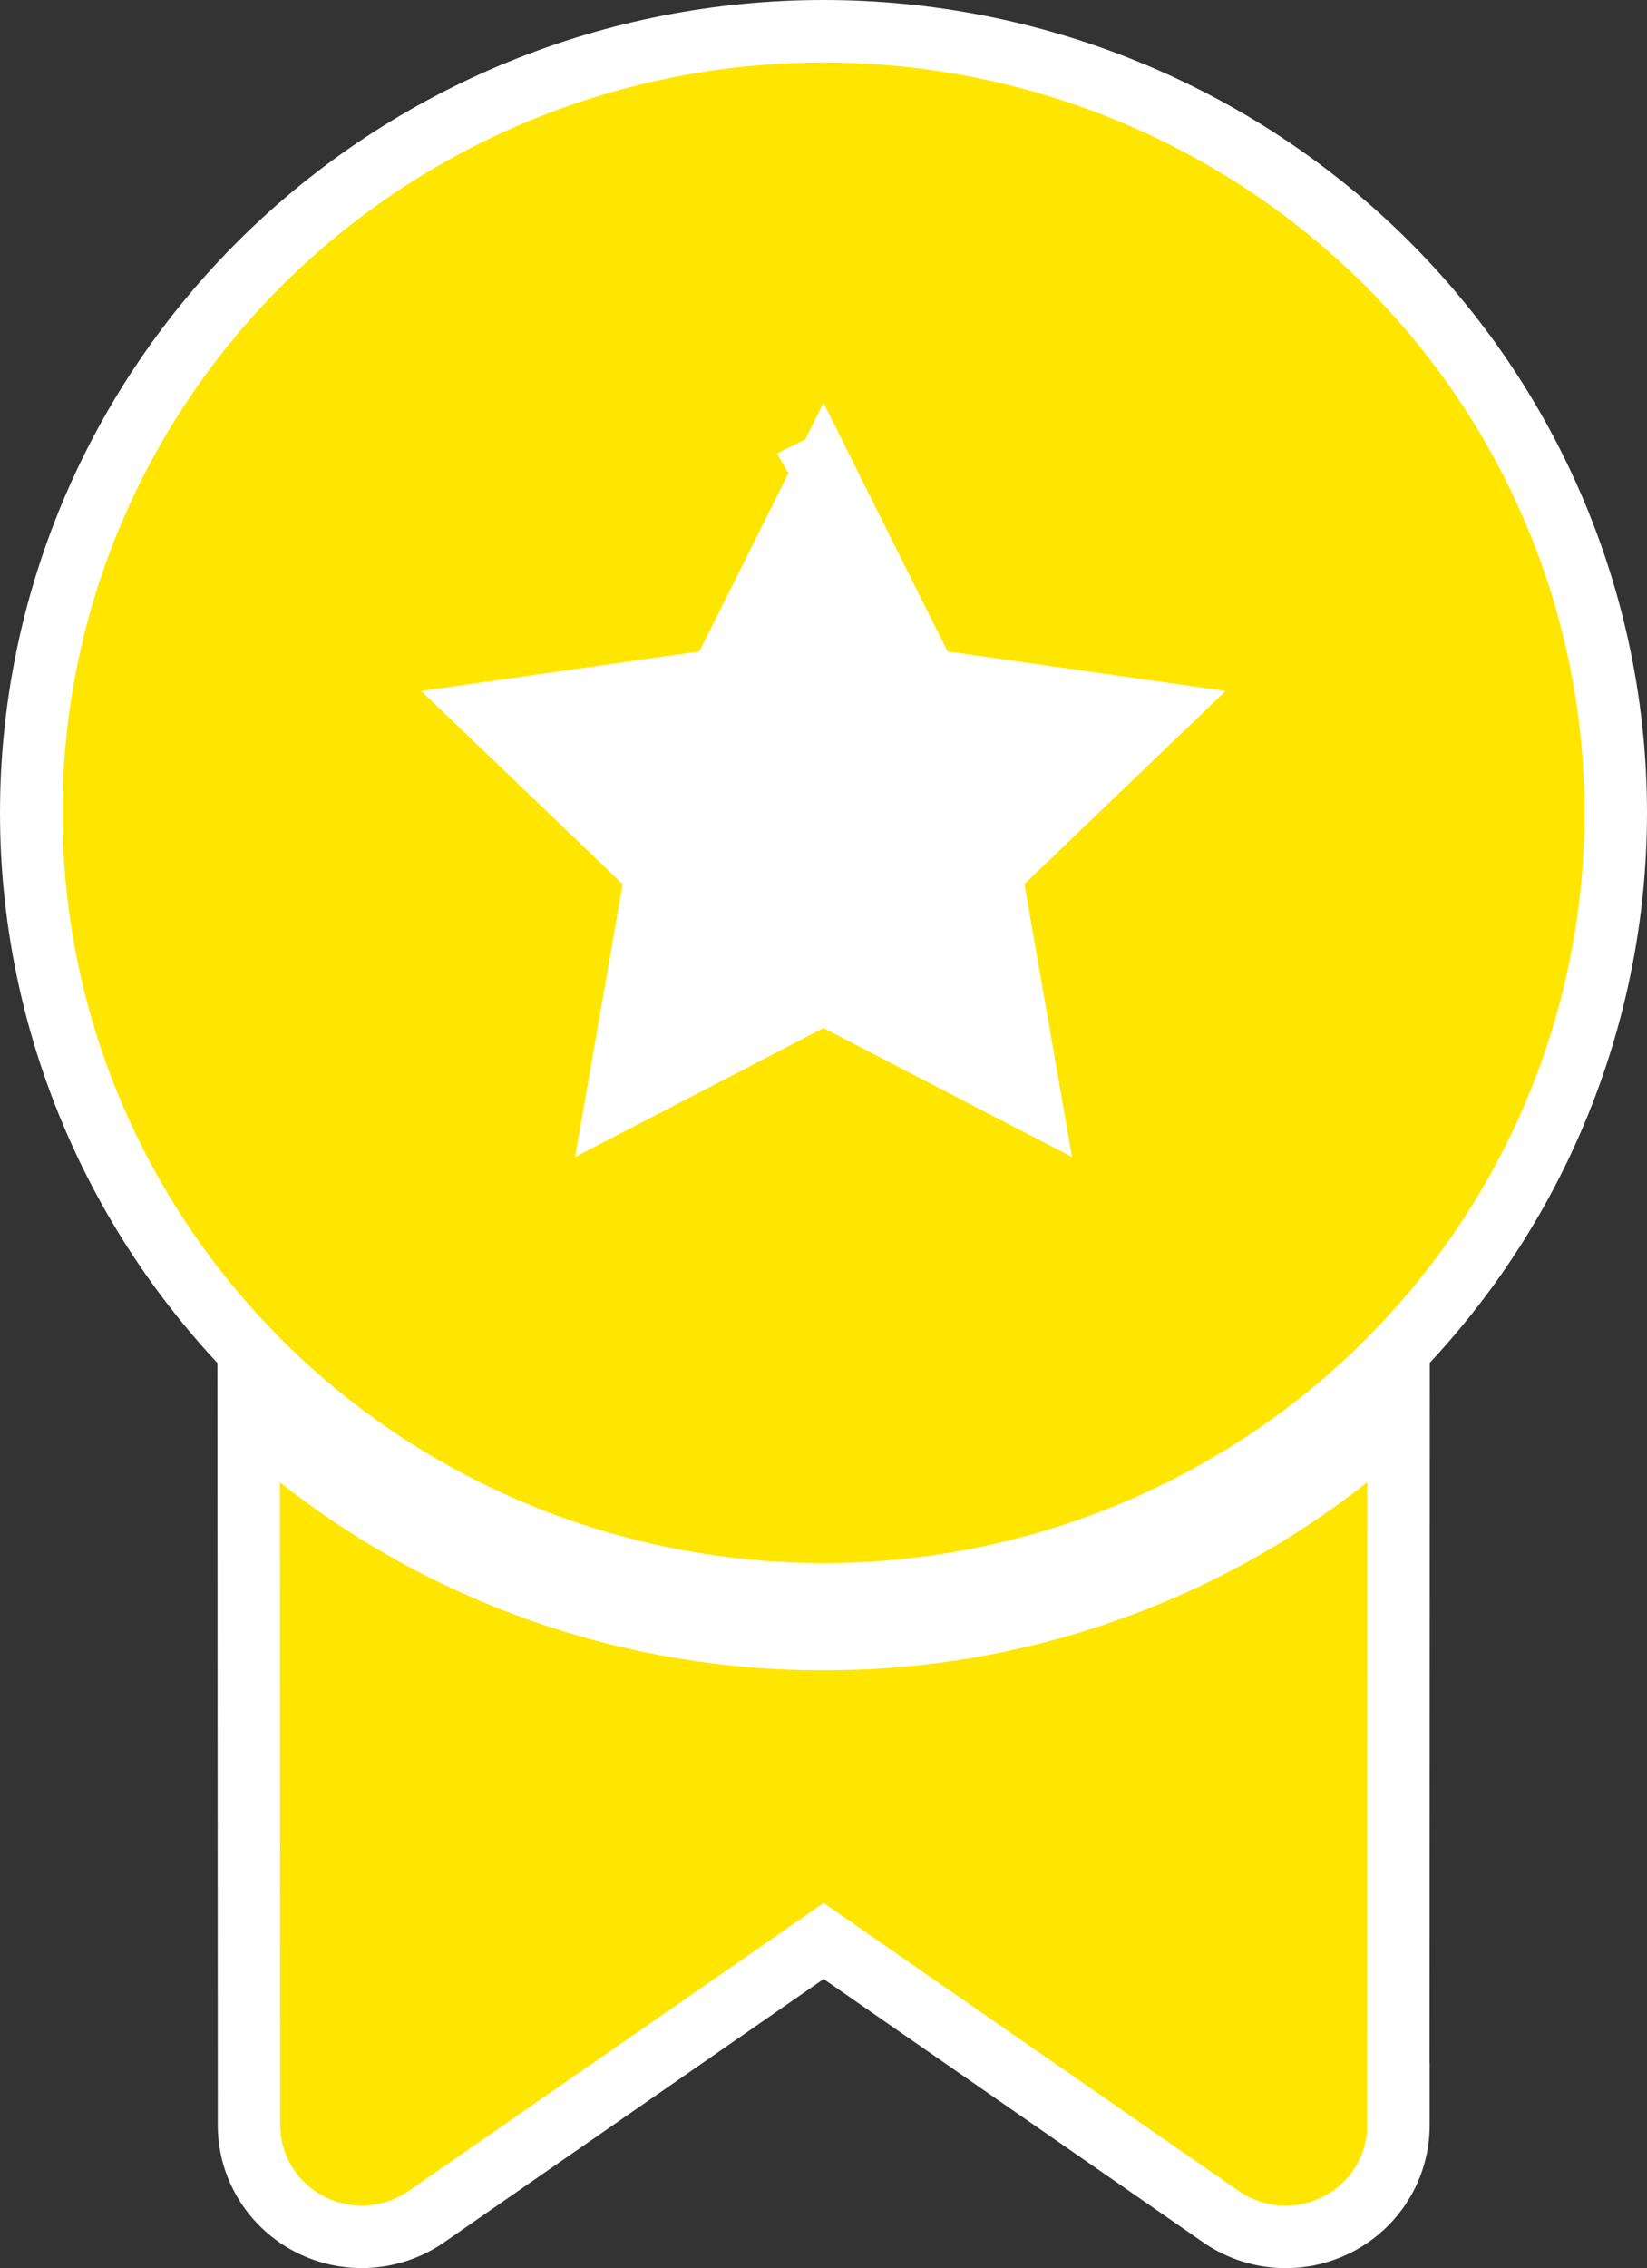 <svg width="343" height="472" viewBox="0 0 343 472" fill="none" xmlns="http://www.w3.org/2000/svg">
<rect x="0" y="0" width="343" height="472" fill="#333333" stroke="none"/>
<rect x="85.892" y="79.917" width="171.217" height="163.575" fill="white"/>
<path d="M291.216 435.773L291.26 308.441L291.264 295.004L280.727 303.341C249.775 327.828 211.235 341.154 171.511 341.085L171.5 341.085L171.489 341.085C131.783 341.15 93.26 327.832 62.318 303.363L51.779 295.028L51.786 308.464L51.854 442.298L51.854 442.311C51.864 446.578 53.062 450.755 55.309 454.385C57.556 458.015 60.761 460.955 64.567 462.898C68.372 464.84 72.638 465.715 76.903 465.433C81.167 465.15 85.28 463.722 88.793 461.292L88.799 461.287L171.523 403.92L254.267 461.286C257.782 463.726 261.9 465.162 266.173 465.447C270.445 465.733 274.719 464.857 278.53 462.91C282.342 460.962 285.551 458.014 287.797 454.375C290.043 450.735 291.236 446.549 291.237 442.273L291.238 435.773H291.216ZM191.521 138.475L193.045 141.525L196.421 142.005L241.089 148.356L208.845 179.282L206.345 181.679L206.941 185.09L214.594 228.949L174.492 208.159L171.499 206.608L168.507 208.16L128.429 228.948L136.082 185.113L136.678 181.7L134.176 179.303L101.892 148.358L146.579 142.005L149.955 141.525L151.479 138.475L171.5 98.402L191.521 138.475ZM242.334 147.161L242.333 147.162L242.334 147.161ZM171.472 96.842L170.871 97.142C170.869 97.139 170.867 97.135 170.865 97.131L171.467 96.832L171.488 96.822L171.5 96.816L171.563 96.784L176.685 94.237L171.552 96.802L171.512 96.822L171.5 96.828L171.472 96.842ZM336.5 169.14C336.5 147.768 332.227 126.608 323.927 106.868C315.627 87.129 303.464 69.2 288.138 54.102C272.812 39.004 254.623 27.033 234.611 18.867C214.6 10.702 193.155 6.5 171.5 6.5C149.845 6.5 128.4 10.702 108.389 18.867C88.377 27.033 70.188 39.004 54.862 54.102C39.536 69.2 27.373 87.129 19.073 106.868C10.773 126.608 6.5 147.768 6.5 169.14C6.5 212.306 23.908 253.685 54.862 284.178C85.813 314.668 127.77 331.779 171.5 331.779C215.23 331.779 257.187 314.668 288.138 284.178C319.092 253.685 336.5 212.306 336.5 169.14Z" fill="#FFE600" stroke="white" stroke-width="13"/>
</svg>
